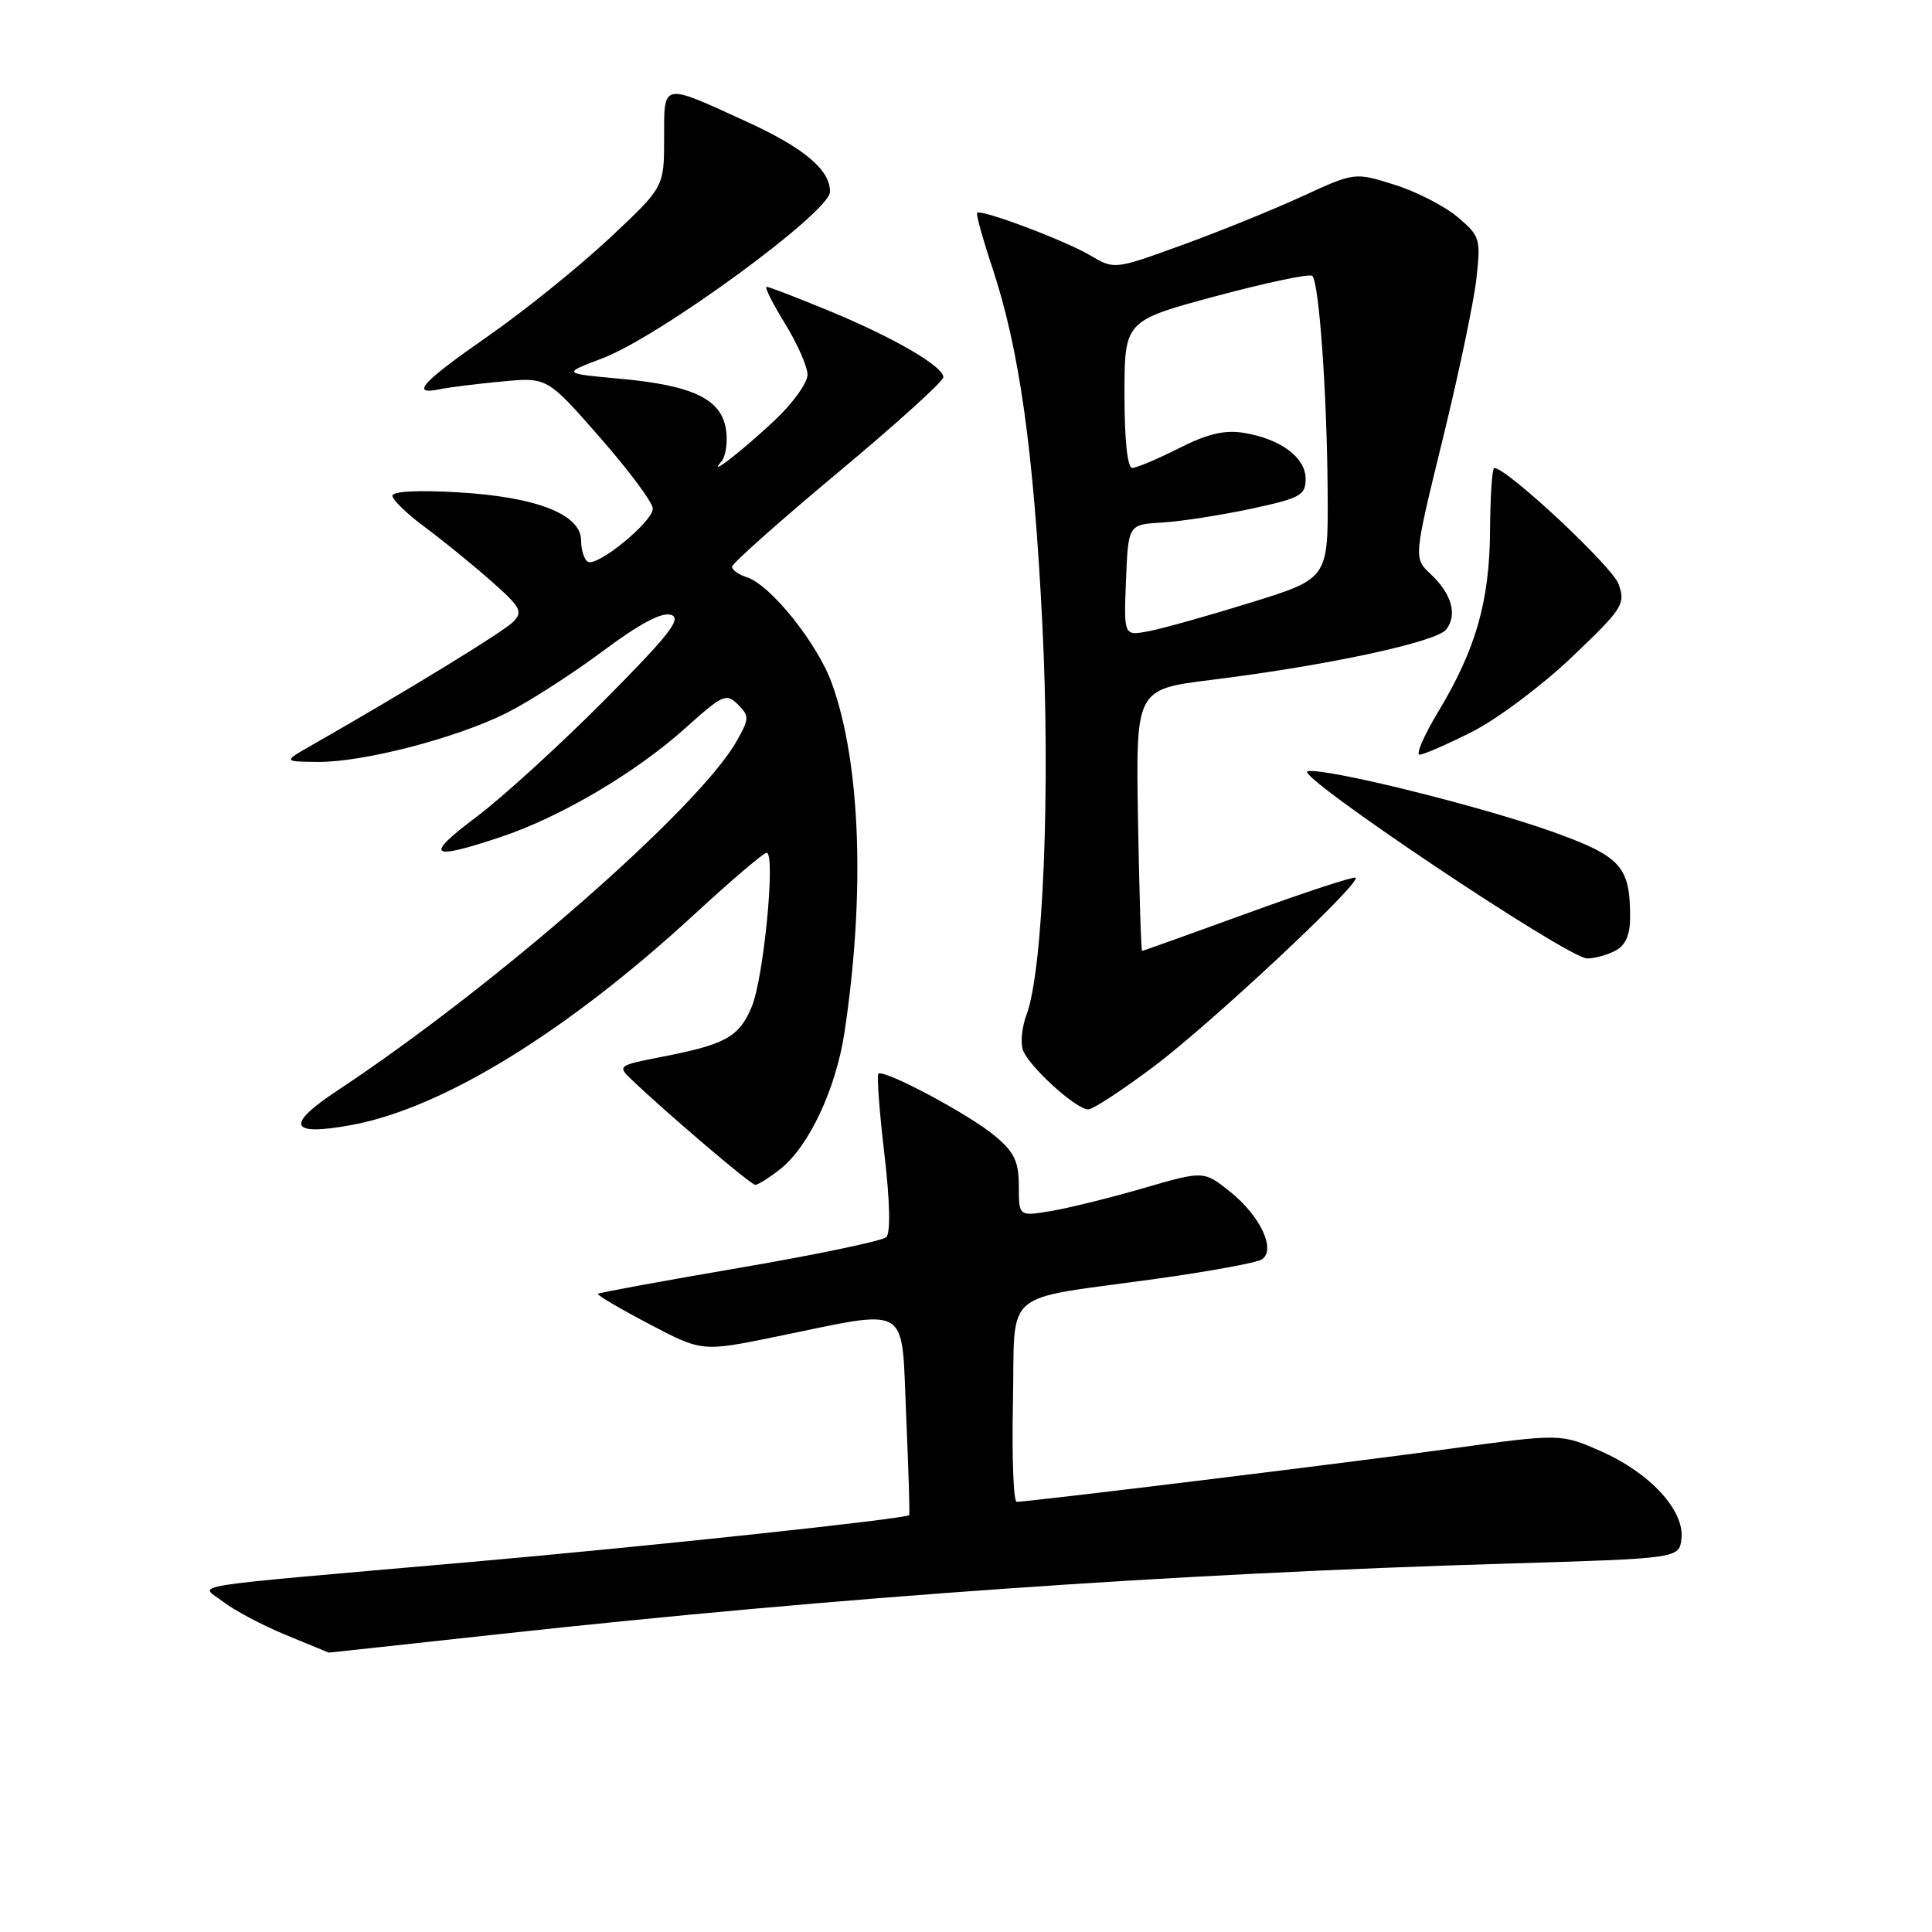 <?xml version="1.0" encoding="UTF-8" standalone="no"?>
<!DOCTYPE svg PUBLIC "-//W3C//DTD SVG 1.1//EN" "http://www.w3.org/Graphics/SVG/1.1/DTD/svg11.dtd" >
<svg xmlns="http://www.w3.org/2000/svg" xmlns:xlink="http://www.w3.org/1999/xlink" version="1.1" viewBox="0 0 256 256">
 <g >
 <path fill="currentColor"
d=" M 66.06 216.54 C 111.05 211.62 155.51 208.50 199.50 207.19 C 222.50 206.50 222.50 206.50 222.80 203.89 C 223.23 200.17 218.67 195.19 212.20 192.33 C 206.83 189.95 206.83 189.95 192.17 191.96 C 178.50 193.84 136.46 198.98 134.72 199.00 C 134.29 199.00 134.07 193.07 134.22 185.81 C 134.55 170.47 132.35 172.36 153.20 169.45 C 160.18 168.48 166.46 167.33 167.16 166.90 C 169.14 165.68 167.04 161.14 163.00 157.91 C 159.50 155.12 159.50 155.12 151.50 157.44 C 147.10 158.72 141.59 160.08 139.25 160.47 C 135.00 161.18 135.00 161.18 135.00 157.18 C 135.00 153.92 134.42 152.69 131.85 150.53 C 128.48 147.69 117.07 141.60 116.39 142.28 C 116.17 142.50 116.52 147.26 117.18 152.86 C 117.92 159.16 118.02 163.37 117.44 163.93 C 116.92 164.42 108.18 166.25 98.01 167.99 C 87.84 169.73 79.39 171.28 79.23 171.44 C 79.07 171.59 82.11 173.39 85.98 175.42 C 93.02 179.12 93.02 179.12 102.76 177.13 C 120.90 173.42 119.41 172.53 120.07 187.50 C 120.38 194.65 120.57 200.62 120.47 200.76 C 120.17 201.24 85.78 204.92 62.50 206.96 C 22.68 210.46 26.53 209.84 29.57 212.24 C 31.02 213.37 34.75 215.35 37.85 216.63 C 40.96 217.91 43.53 218.96 43.56 218.98 C 43.59 218.99 53.71 217.89 66.06 216.54 Z  M 103.40 154.90 C 107.17 151.94 110.76 144.29 111.89 136.85 C 114.66 118.56 114.05 101.20 110.25 90.61 C 108.35 85.29 102.11 77.49 98.96 76.49 C 97.88 76.15 97.00 75.52 97.00 75.09 C 97.00 74.67 103.30 69.07 111.00 62.64 C 118.70 56.22 125.00 50.52 125.00 49.99 C 125.00 48.54 118.45 44.74 109.82 41.17 C 105.60 39.43 101.89 38.00 101.58 38.00 C 101.27 38.00 102.36 40.19 104.01 42.86 C 105.65 45.53 107.00 48.59 107.00 49.65 C 107.00 50.71 105.09 53.39 102.75 55.60 C 98.44 59.67 93.60 63.43 95.57 61.18 C 96.16 60.50 96.45 58.60 96.20 56.94 C 95.61 52.89 91.84 51.07 82.20 50.19 C 74.50 49.49 74.50 49.49 79.79 47.49 C 87.33 44.66 109.96 28.11 109.98 25.42 C 110.01 22.52 106.57 19.62 99.00 16.15 C 87.59 10.93 88.00 10.85 88.00 18.33 C 88.00 24.80 88.00 24.80 80.66 31.66 C 76.62 35.43 69.45 41.21 64.71 44.51 C 55.89 50.65 54.30 52.39 58.25 51.58 C 59.49 51.32 63.20 50.86 66.50 50.55 C 72.50 49.98 72.50 49.98 79.50 57.97 C 83.35 62.36 86.50 66.60 86.50 67.39 C 86.50 69.14 79.11 75.18 77.88 74.43 C 77.40 74.13 77.00 72.87 77.00 71.63 C 77.00 68.16 71.12 65.85 60.75 65.24 C 55.41 64.92 52.00 65.10 52.00 65.69 C 52.00 66.22 53.91 68.08 56.25 69.81 C 58.59 71.54 62.52 74.73 65.00 76.92 C 69.01 80.45 69.34 81.05 68.00 82.40 C 66.70 83.72 53.84 91.59 41.37 98.71 C 37.50 100.91 37.50 100.91 42.09 100.96 C 48.11 101.01 60.44 97.82 67.15 94.46 C 70.09 92.98 75.78 89.33 79.79 86.34 C 84.72 82.66 87.67 81.08 88.91 81.47 C 90.39 81.94 88.74 84.06 80.09 92.78 C 74.23 98.67 66.60 105.64 63.12 108.25 C 56.18 113.47 56.88 114.06 66.28 110.93 C 74.26 108.28 84.24 102.39 90.89 96.41 C 95.76 92.03 96.24 91.82 97.78 93.35 C 99.31 94.89 99.30 95.23 97.58 98.25 C 92.55 107.11 65.57 130.71 44.71 144.50 C 37.74 149.12 38.35 150.59 46.62 149.06 C 58.68 146.84 75.15 136.70 92.08 121.09 C 96.91 116.64 101.18 113.00 101.58 113.00 C 102.80 113.00 101.20 129.58 99.61 133.40 C 97.93 137.41 96.16 138.40 87.62 140.05 C 81.93 141.16 81.81 141.25 83.62 142.99 C 88.36 147.52 99.49 157.00 100.08 157.00 C 100.44 157.00 101.93 156.06 103.40 154.90 Z  M 152.91 141.30 C 160.49 135.60 180.36 117.02 179.63 116.30 C 179.43 116.09 173.02 118.19 165.41 120.96 C 157.80 123.73 151.46 126.00 151.33 126.00 C 151.20 126.00 150.96 118.20 150.79 108.66 C 150.50 91.33 150.50 91.33 160.50 90.09 C 175.90 88.18 190.37 85.07 191.64 83.40 C 193.14 81.45 192.36 78.68 189.56 76.06 C 187.31 73.95 187.31 73.95 191.16 58.22 C 193.28 49.58 195.29 40.00 195.63 36.94 C 196.22 31.61 196.12 31.27 193.10 28.73 C 191.37 27.28 187.60 25.35 184.72 24.46 C 179.50 22.82 179.50 22.82 172.50 26.04 C 168.65 27.81 161.49 30.71 156.58 32.49 C 147.66 35.73 147.66 35.73 144.43 33.82 C 141.07 31.84 129.99 27.68 129.47 28.20 C 129.31 28.37 130.22 31.65 131.50 35.50 C 135.08 46.32 136.95 59.59 138.11 82.56 C 139.21 104.35 138.23 128.63 136.02 134.45 C 135.43 136.00 135.21 138.08 135.52 139.07 C 136.19 141.18 142.55 147.00 144.20 147.00 C 144.82 147.00 148.74 144.43 152.91 141.30 Z  M 214.07 125.96 C 215.40 125.25 216.00 123.87 216.00 121.53 C 216.00 114.81 214.80 113.48 205.82 110.25 C 196.36 106.85 175.66 101.72 173.26 102.19 C 171.29 102.57 207.76 127.00 210.31 127.00 C 211.31 127.00 213.00 126.53 214.07 125.96 Z  M 195.07 96.96 C 198.38 95.29 204.32 90.84 208.28 87.07 C 215.05 80.61 215.41 80.06 214.47 77.39 C 213.65 75.07 199.68 62.01 198.00 62.01 C 197.72 62.01 197.47 65.72 197.44 70.25 C 197.38 79.69 195.56 86.02 190.54 94.37 C 188.67 97.47 187.58 100.00 188.10 100.00 C 188.63 100.00 191.76 98.63 195.07 96.96 Z  M 149.20 76.88 C 149.50 69.50 149.50 69.50 154.00 69.24 C 156.47 69.09 161.76 68.27 165.75 67.42 C 172.31 66.01 173.00 65.64 173.00 63.45 C 173.00 60.61 169.69 58.15 164.78 57.35 C 162.26 56.94 159.97 57.49 156.20 59.40 C 153.38 60.83 150.60 62.00 150.03 62.00 C 149.39 62.00 149.00 58.29 149.00 52.25 C 149.01 42.50 149.01 42.50 161.15 39.23 C 167.84 37.44 173.57 36.23 173.89 36.56 C 174.79 37.45 175.83 52.13 175.92 65.08 C 176.00 76.66 176.00 76.66 165.75 79.84 C 160.11 81.59 154.02 83.30 152.20 83.64 C 148.91 84.27 148.91 84.27 149.20 76.88 Z "/>
</g>
</svg>